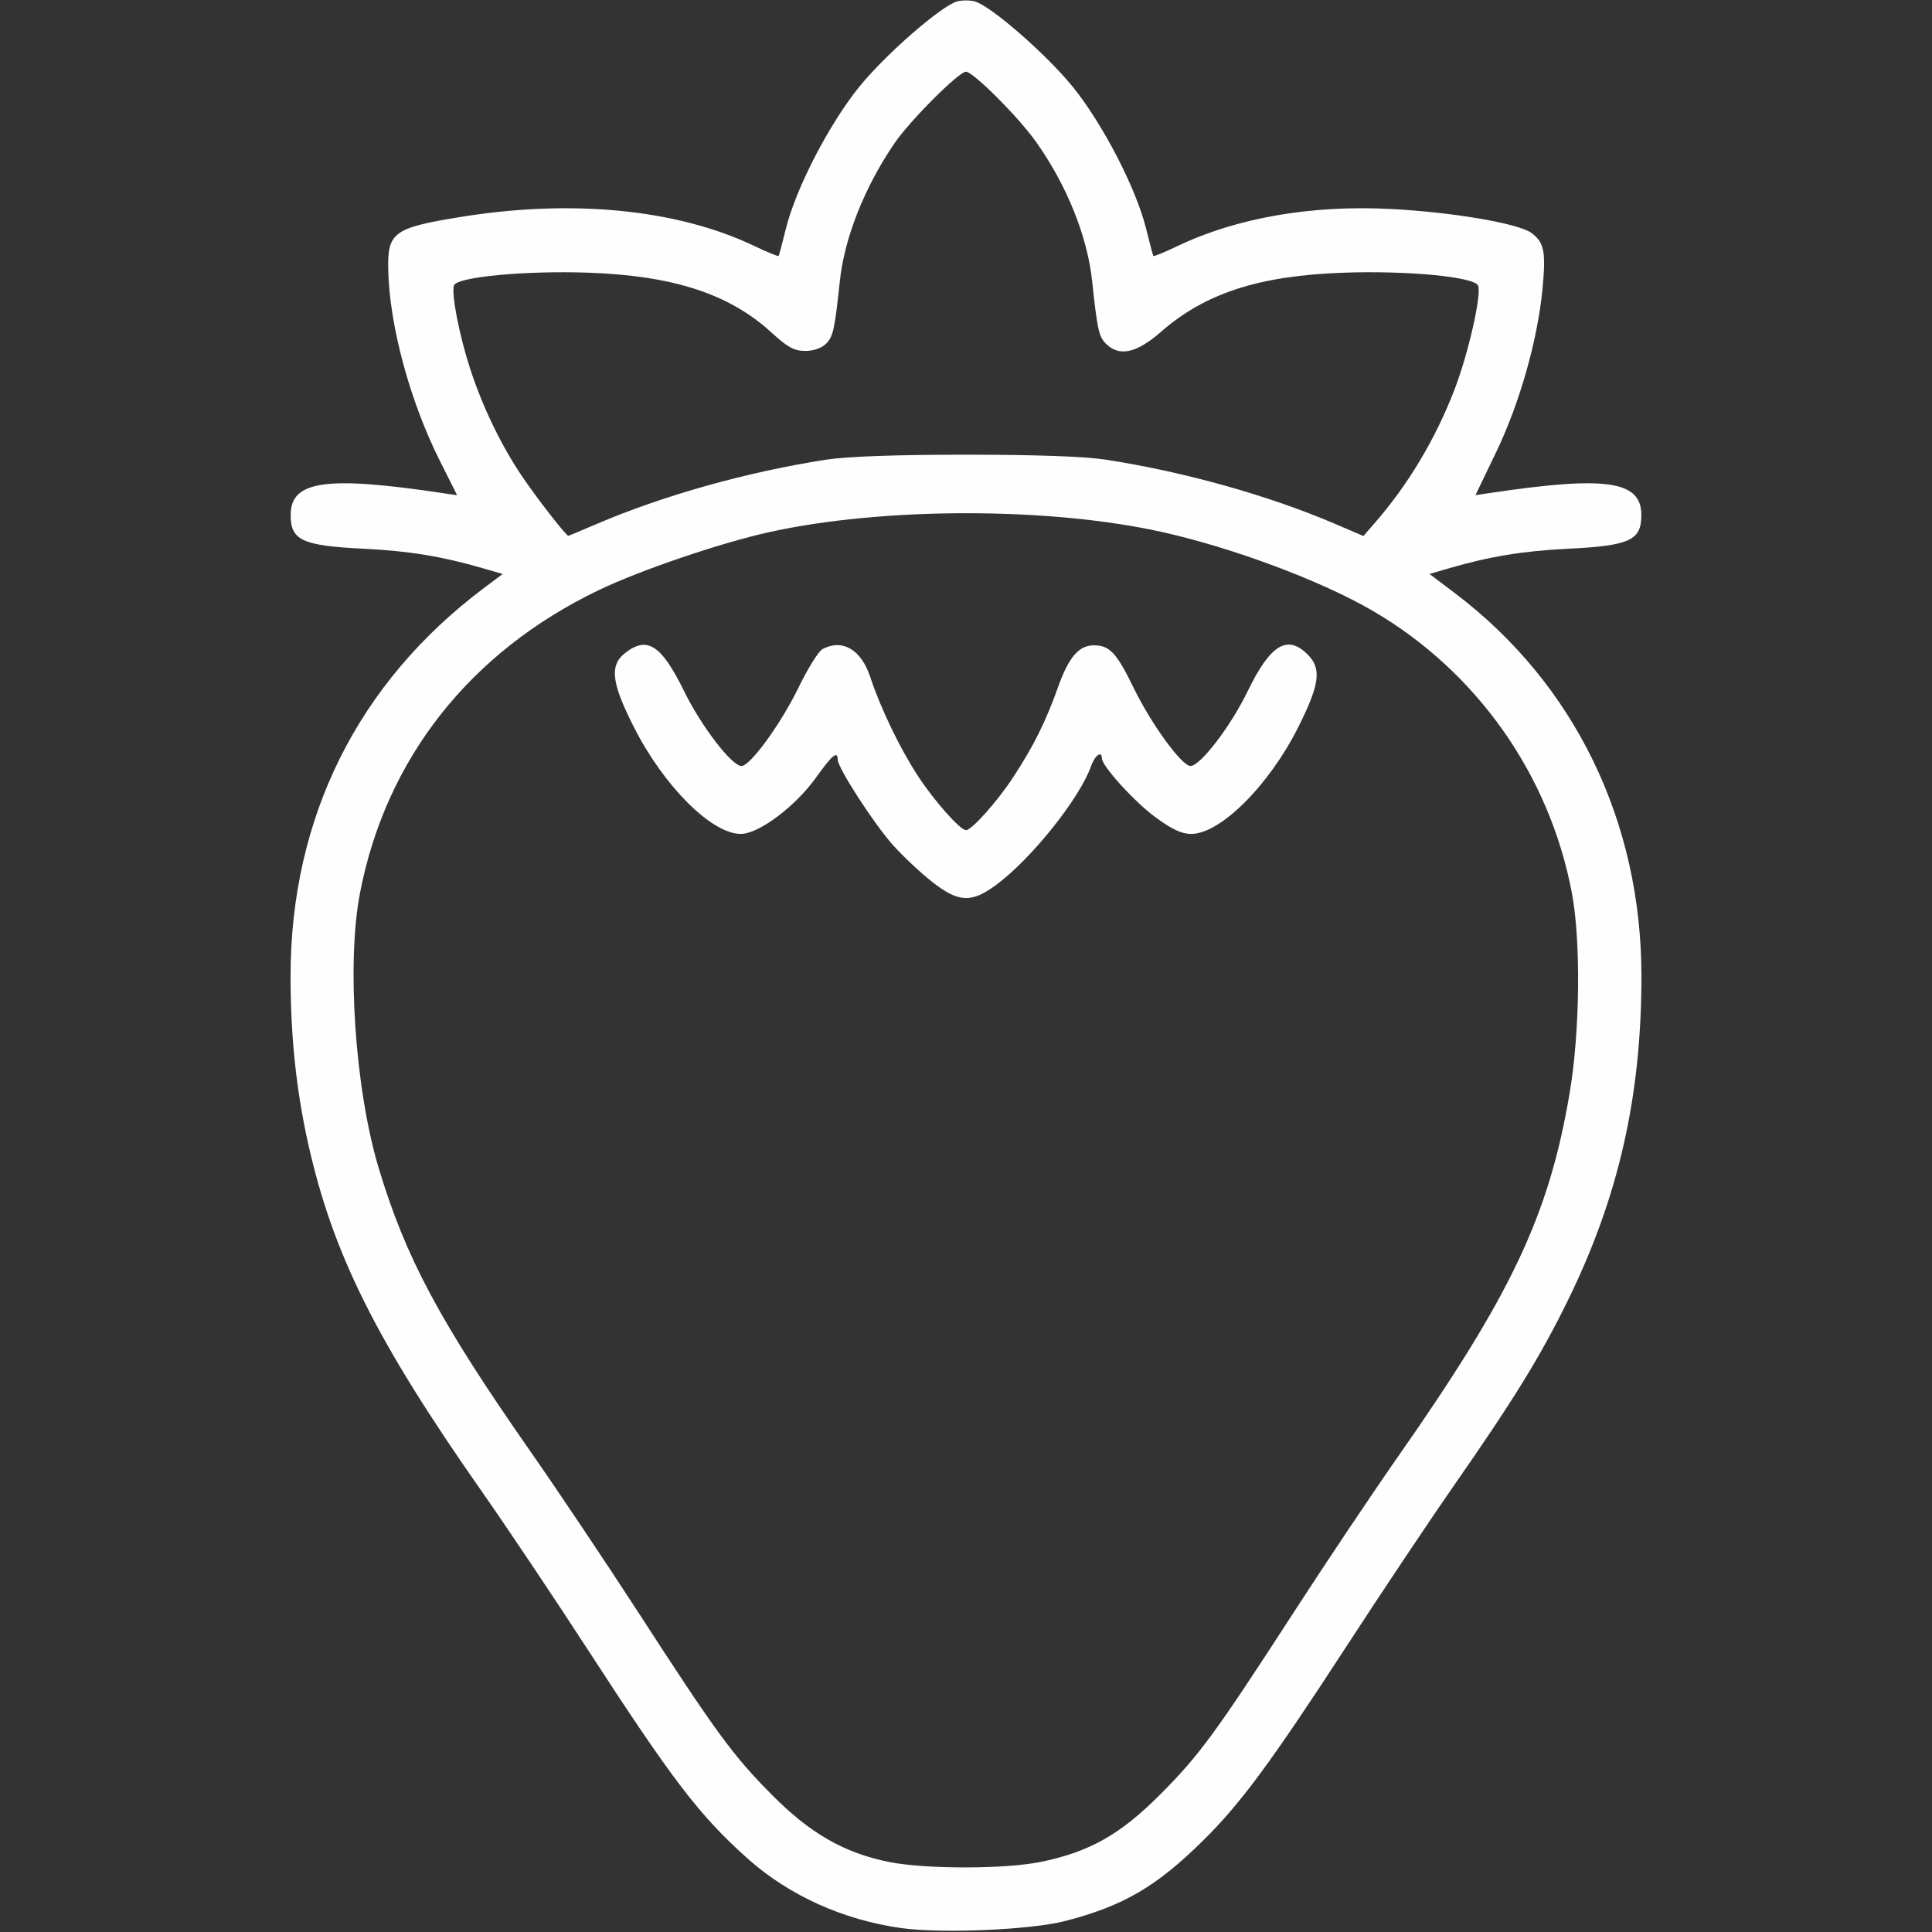 <?xml version="1.0" encoding="UTF-8" standalone="no"?>
<!-- Created with Inkscape (http://www.inkscape.org/) -->

<svg
   version="1.1"
   id="svg1"
   width="512"
   height="512"
   viewBox="0 0 512 512"
   sodipodi:docname="strawberry_outline_white.svg"
   inkscape:version="1.3 (0e150ed6c4, 2023-07-21)"
   xmlns:inkscape="http://www.inkscape.org/namespaces/inkscape"
   xmlns:sodipodi="http://sodipodi.sourceforge.net/DTD/sodipodi-0.dtd"
   xmlns="http://www.w3.org/2000/svg"
   xmlns:svg="http://www.w3.org/2000/svg">
  <rect x="0" y="0" width="512" height="512" fill="#333333" stroke="none"/>
  <path
     style="fill:#fefefe;fill-opacity:1"
     d="m 238.83,510.958 c -15.364,-2.146 -29.743,-8.644 -40.637,-18.365 -12.805,-11.425 -19.852,-20.636 -42.519,-55.57 C 146.923,423.535 134.248,404.625 127.508,395 99.575,355.11 88.148,332.173 81.634,302.921 78.494,288.821 76.999,274.523 77.004,258.644 77.018,216.65 94.855,180.88 128.283,155.808 l 4.923,-3.692 -5.373,-1.562 c -10.648,-3.095 -19.543,-4.552 -31.333,-5.129 -16.512,-0.809 -19.546,-2.229 -19.468,-9.109 0.101,-8.904 9.398,-10.238 39.791,-5.711 l 4.323,0.644 -4.574,-9.107 C 108.631,106.332 103.203,86.251 102.883,71.502 102.668,61.575 104.293,60.385 122,57.507 c 29.602,-4.812 57.454,-2.074 77.827,7.649 3.481,1.661 6.418,2.868 6.528,2.682 0.109,-0.186 0.984,-3.488 1.943,-7.338 2.659,-10.67 11.477,-27.701 19.416,-37.5 7.003,-8.644 21.907,-21.616 26.021,-22.648 1.246,-0.313 3.284,-0.313 4.53,0 C 262.379,1.384 277.283,14.356 284.286,23 c 7.939,9.799 16.757,26.83 19.416,37.5 0.959,3.85 1.834,7.152 1.943,7.338 0.109,0.186 3.047,-1.021 6.528,-2.682 15.548,-7.42 35.29,-10.853 56.259,-9.781 16.554,0.846 34.018,3.824 37.449,6.385 3.369,2.516 3.841,4.942 2.888,14.867 -1.294,13.476 -6.052,30.252 -12.217,43.074 l -5.541,11.524 4.245,-0.632 c 30.309,-4.515 39.613,-3.174 39.713,5.722 0.078,6.88 -2.957,8.299 -19.468,9.109 -11.783,0.577 -20.685,2.034 -31.311,5.123 l -5.351,1.556 6.795,5.144 c 31.597,23.919 49.349,60.385 49.363,101.397 0.011,31.825 -6.021,58.464 -19.439,85.856 -7.316,14.935 -14.279,26.248 -30.465,49.498 -6.319,9.076 -19.073,28.163 -28.342,42.415 -19.927,30.639 -27.979,41.544 -37.903,51.336 -12.406,12.242 -21.106,17.322 -36.518,21.327 -9.098,2.364 -32.729,3.387 -43.499,1.882 z m 36.962,-17.531 c 12.865,-2.625 21.058,-7.237 31.566,-17.767 10.483,-10.504 14.673,-16.219 35.68,-48.66 8.369,-12.925 20.728,-31.375 27.462,-41 30.143,-43.078 40.01,-63.995 45.488,-96.433 2.72,-16.108 2.985,-40.116 0.582,-52.879 -5.896,-31.324 -25.186,-58.694 -52.687,-74.756 -13.678,-7.989 -37.045,-16.736 -55.964,-20.95 -29.853,-6.65 -73.953,-6.63 -104.104,0.047 -12.966,2.871 -34.098,10.062 -45.129,15.356 -34.129,16.38 -56.445,44.693 -63.293,80.303 -3.579,18.609 -1.304,52.028 4.959,72.854 7.158,23.803 16.2,40.697 40.118,74.958 7.295,10.45 20.114,29.575 28.487,42.5 20.924,32.302 25.187,38.13 35.548,48.594 10.202,10.304 19.268,15.493 31.223,17.87 9.591,1.908 30.629,1.888 40.065,-0.038 z M 247,233.678 c -3.025,-2.376 -7.659,-6.724 -10.298,-9.661 C 231.639,218.382 222,203.483 222,201.292 c 0,-2.427 -1.5,-1.184 -5.732,4.751 C 210.802,213.708 201.077,221 196.32,221 c -7.695,0 -20.304,-12.559 -28.241,-28.13 -6.037,-11.844 -6.614,-16.518 -2.445,-19.797 5.882,-4.627 9.635,-2.197 15.692,10.158 4.523,9.226 12.613,19.769 15.17,19.769 2.324,0 10.425,-11.132 15.088,-20.733 2.466,-5.078 5.339,-9.691 6.384,-10.25 5.234,-2.801 10.251,0.104 12.629,7.313 2.762,8.372 7.928,19.094 12.708,26.376 C 247.666,212.347 254.462,220 256,220 c 1.518,0 8.308,-7.613 12.488,-14 5.473,-8.363 8.616,-14.681 11.939,-24 2.786,-7.812 5.461,-10.94 9.389,-10.978 4.221,-0.041 6.073,1.924 10.599,11.244 4.663,9.602 12.764,20.733 15.088,20.733 2.574,0 10.664,-10.569 15.086,-19.709 6.03,-12.462 10.546,-15.246 15.956,-9.836 3.739,3.739 3.209,7.858 -2.472,19.205 C 336.341,208.102 323.419,221 315.68,221 c -2.523,0 -5.098,-1.206 -9.51,-4.454 C 300.535,212.398 292,202.98 292,200.91 c 0,-2.07 -1.878,-0.698 -2.846,2.078 -2.986,8.566 -15.9,24.719 -25.249,31.582 -6.523,4.788 -9.902,4.61 -16.905,-0.892 z M 158.145,138.85 C 175.848,131.269 198.168,125.019 219,121.81 224.517,120.96 237.502,120.5 256,120.5 c 18.498,0 31.483,0.46 37,1.31 20.855,3.213 43.15,9.459 60.908,17.064 l 7.408,3.172 2.858,-3.273 c 8.953,-10.252 16.174,-22.295 21.249,-35.437 3.682,-9.534 7.242,-25.16 6.294,-27.629 -0.893,-2.327 -18.483,-4.032 -35.542,-3.445 -22.46,0.773 -36.759,5.396 -48.52,15.687 -6.484,5.674 -11.054,6.653 -14.584,3.123 -1.863,-1.863 -2.273,-3.726 -3.635,-16.536 C 288.168,62.603 282.685,49.013 274.496,37.5 269.837,30.949 257.883,19 255.989,19 c -1.9,0 -14.877,12.999 -18.967,19 -7.954,11.67 -13.233,25.01 -14.459,36.536 -1.362,12.81 -1.772,14.673 -3.635,16.536 C 217.736,92.264 215.622,93 213.39,93 c -2.933,0 -4.63,-0.932 -9.052,-4.974 -11.106,-10.15 -26,-14.99 -48.514,-15.765 -16.671,-0.574 -34.652,1.124 -35.507,3.353 -0.782,2.037 1.366,13.156 4.259,22.054 3.357,10.325 8.401,20.711 14.11,29.053 C 142.68,132.559 150.047,142 150.607,142 c 0.101,0 3.493,-1.417 7.538,-3.15 z"
     id="path1" />
</svg>
